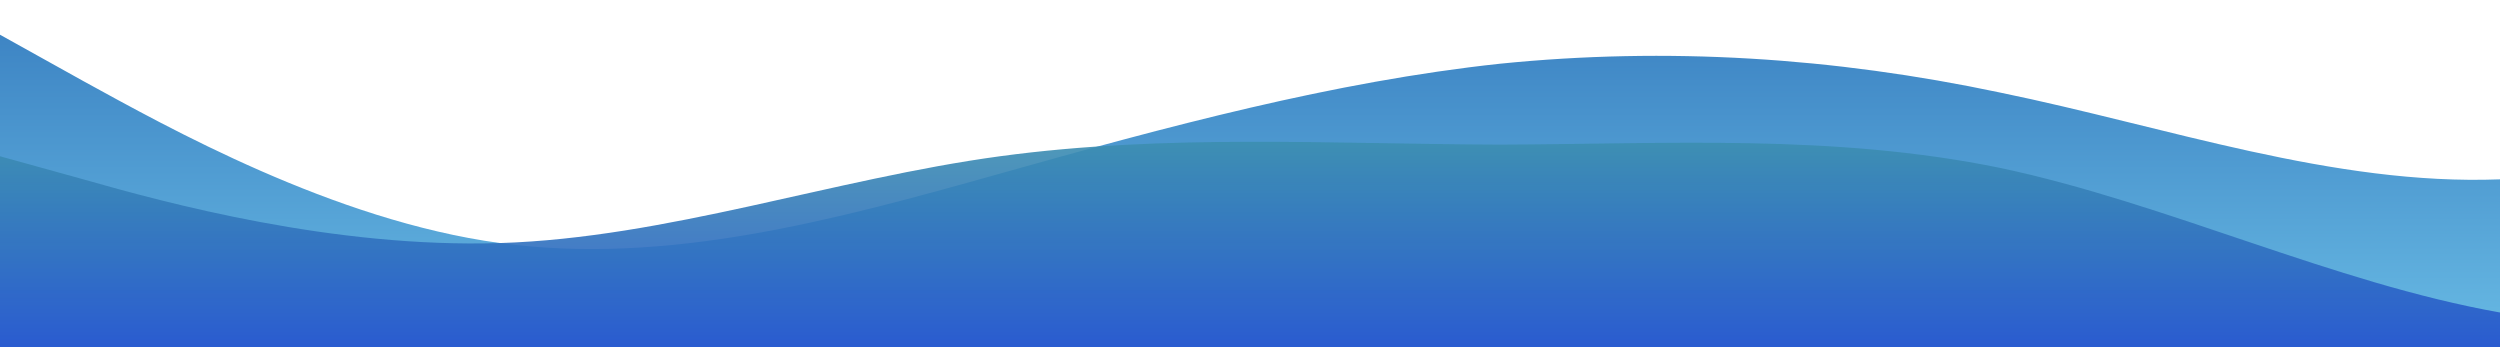 <?xml version="1.0" standalone="no"?>
<svg xmlns:xlink="http://www.w3.org/1999/xlink" id="wave" style="transform:rotate(0deg); transition: 0.3s" viewBox="0 0 1440 200" version="1.1" xmlns="http://www.w3.org/2000/svg"><defs><linearGradient id="sw-gradient-0" x1="0" x2="0" y1="1" y2="0"><stop stop-color="rgba(103.852, 186.392, 228.049, 1)" offset="0%"/><stop stop-color="rgba(61.643, 132.821, 196.174, 1)" offset="100%"/></linearGradient></defs><path style="transform:translate(0, 0px); opacity:1" fill="url(#sw-gradient-0)" d="M0,20L48,46.7C96,73,192,127,288,140C384,153,480,127,576,100C672,73,768,47,864,36.7C960,27,1056,33,1152,53.3C1248,73,1344,107,1440,103.3C1536,100,1632,60,1728,50C1824,40,1920,60,2016,70C2112,80,2208,80,2304,86.7C2400,93,2496,107,2592,96.7C2688,87,2784,53,2880,56.7C2976,60,3072,100,3168,123.3C3264,147,3360,153,3456,150C3552,147,3648,133,3744,120C3840,107,3936,93,4032,103.3C4128,113,4224,147,4320,143.3C4416,140,4512,100,4608,96.7C4704,93,4800,127,4896,136.7C4992,147,5088,133,5184,126.7C5280,120,5376,120,5472,123.3C5568,127,5664,133,5760,120C5856,107,5952,73,6048,66.7C6144,60,6240,80,6336,103.3C6432,127,6528,153,6624,163.3C6720,173,6816,167,6864,163.3L6912,160L6912,200L6864,200C6816,200,6720,200,6624,200C6528,200,6432,200,6336,200C6240,200,6144,200,6048,200C5952,200,5856,200,5760,200C5664,200,5568,200,5472,200C5376,200,5280,200,5184,200C5088,200,4992,200,4896,200C4800,200,4704,200,4608,200C4512,200,4416,200,4320,200C4224,200,4128,200,4032,200C3936,200,3840,200,3744,200C3648,200,3552,200,3456,200C3360,200,3264,200,3168,200C3072,200,2976,200,2880,200C2784,200,2688,200,2592,200C2496,200,2400,200,2304,200C2208,200,2112,200,2016,200C1920,200,1824,200,1728,200C1632,200,1536,200,1440,200C1344,200,1248,200,1152,200C1056,200,960,200,864,200C768,200,672,200,576,200C480,200,384,200,288,200C192,200,96,200,48,200L0,200Z"/><defs><linearGradient id="sw-gradient-1" x1="0" x2="0" y1="1" y2="0"><stop stop-color="rgba(25.529, 55.781, 218.941, 1)" offset="0%"/><stop stop-color="rgba(66.406, 158.787, 168.852, 1)" offset="100%"/></linearGradient></defs><path style="transform:translate(0, 50px); opacity:0.9" fill="url(#sw-gradient-1)" d="M0,40L48,53.3C96,67,192,93,288,90C384,87,480,53,576,40C672,27,768,33,864,33.3C960,33,1056,27,1152,46.7C1248,67,1344,113,1440,130C1536,147,1632,133,1728,110C1824,87,1920,53,2016,53.3C2112,53,2208,87,2304,103.3C2400,120,2496,120,2592,103.3C2688,87,2784,53,2880,33.3C2976,13,3072,7,3168,23.3C3264,40,3360,80,3456,90C3552,100,3648,80,3744,86.7C3840,93,3936,127,4032,116.7C4128,107,4224,53,4320,26.7C4416,0,4512,0,4608,0C4704,0,4800,0,4896,3.3C4992,7,5088,13,5184,16.7C5280,20,5376,20,5472,33.3C5568,47,5664,73,5760,93.3C5856,113,5952,127,6048,116.7C6144,107,6240,73,6336,80C6432,87,6528,133,6624,136.7C6720,140,6816,100,6864,80L6912,60L6912,200L6864,200C6816,200,6720,200,6624,200C6528,200,6432,200,6336,200C6240,200,6144,200,6048,200C5952,200,5856,200,5760,200C5664,200,5568,200,5472,200C5376,200,5280,200,5184,200C5088,200,4992,200,4896,200C4800,200,4704,200,4608,200C4512,200,4416,200,4320,200C4224,200,4128,200,4032,200C3936,200,3840,200,3744,200C3648,200,3552,200,3456,200C3360,200,3264,200,3168,200C3072,200,2976,200,2880,200C2784,200,2688,200,2592,200C2496,200,2400,200,2304,200C2208,200,2112,200,2016,200C1920,200,1824,200,1728,200C1632,200,1536,200,1440,200C1344,200,1248,200,1152,200C1056,200,960,200,864,200C768,200,672,200,576,200C480,200,384,200,288,200C192,200,96,200,48,200L0,200Z"/></svg>